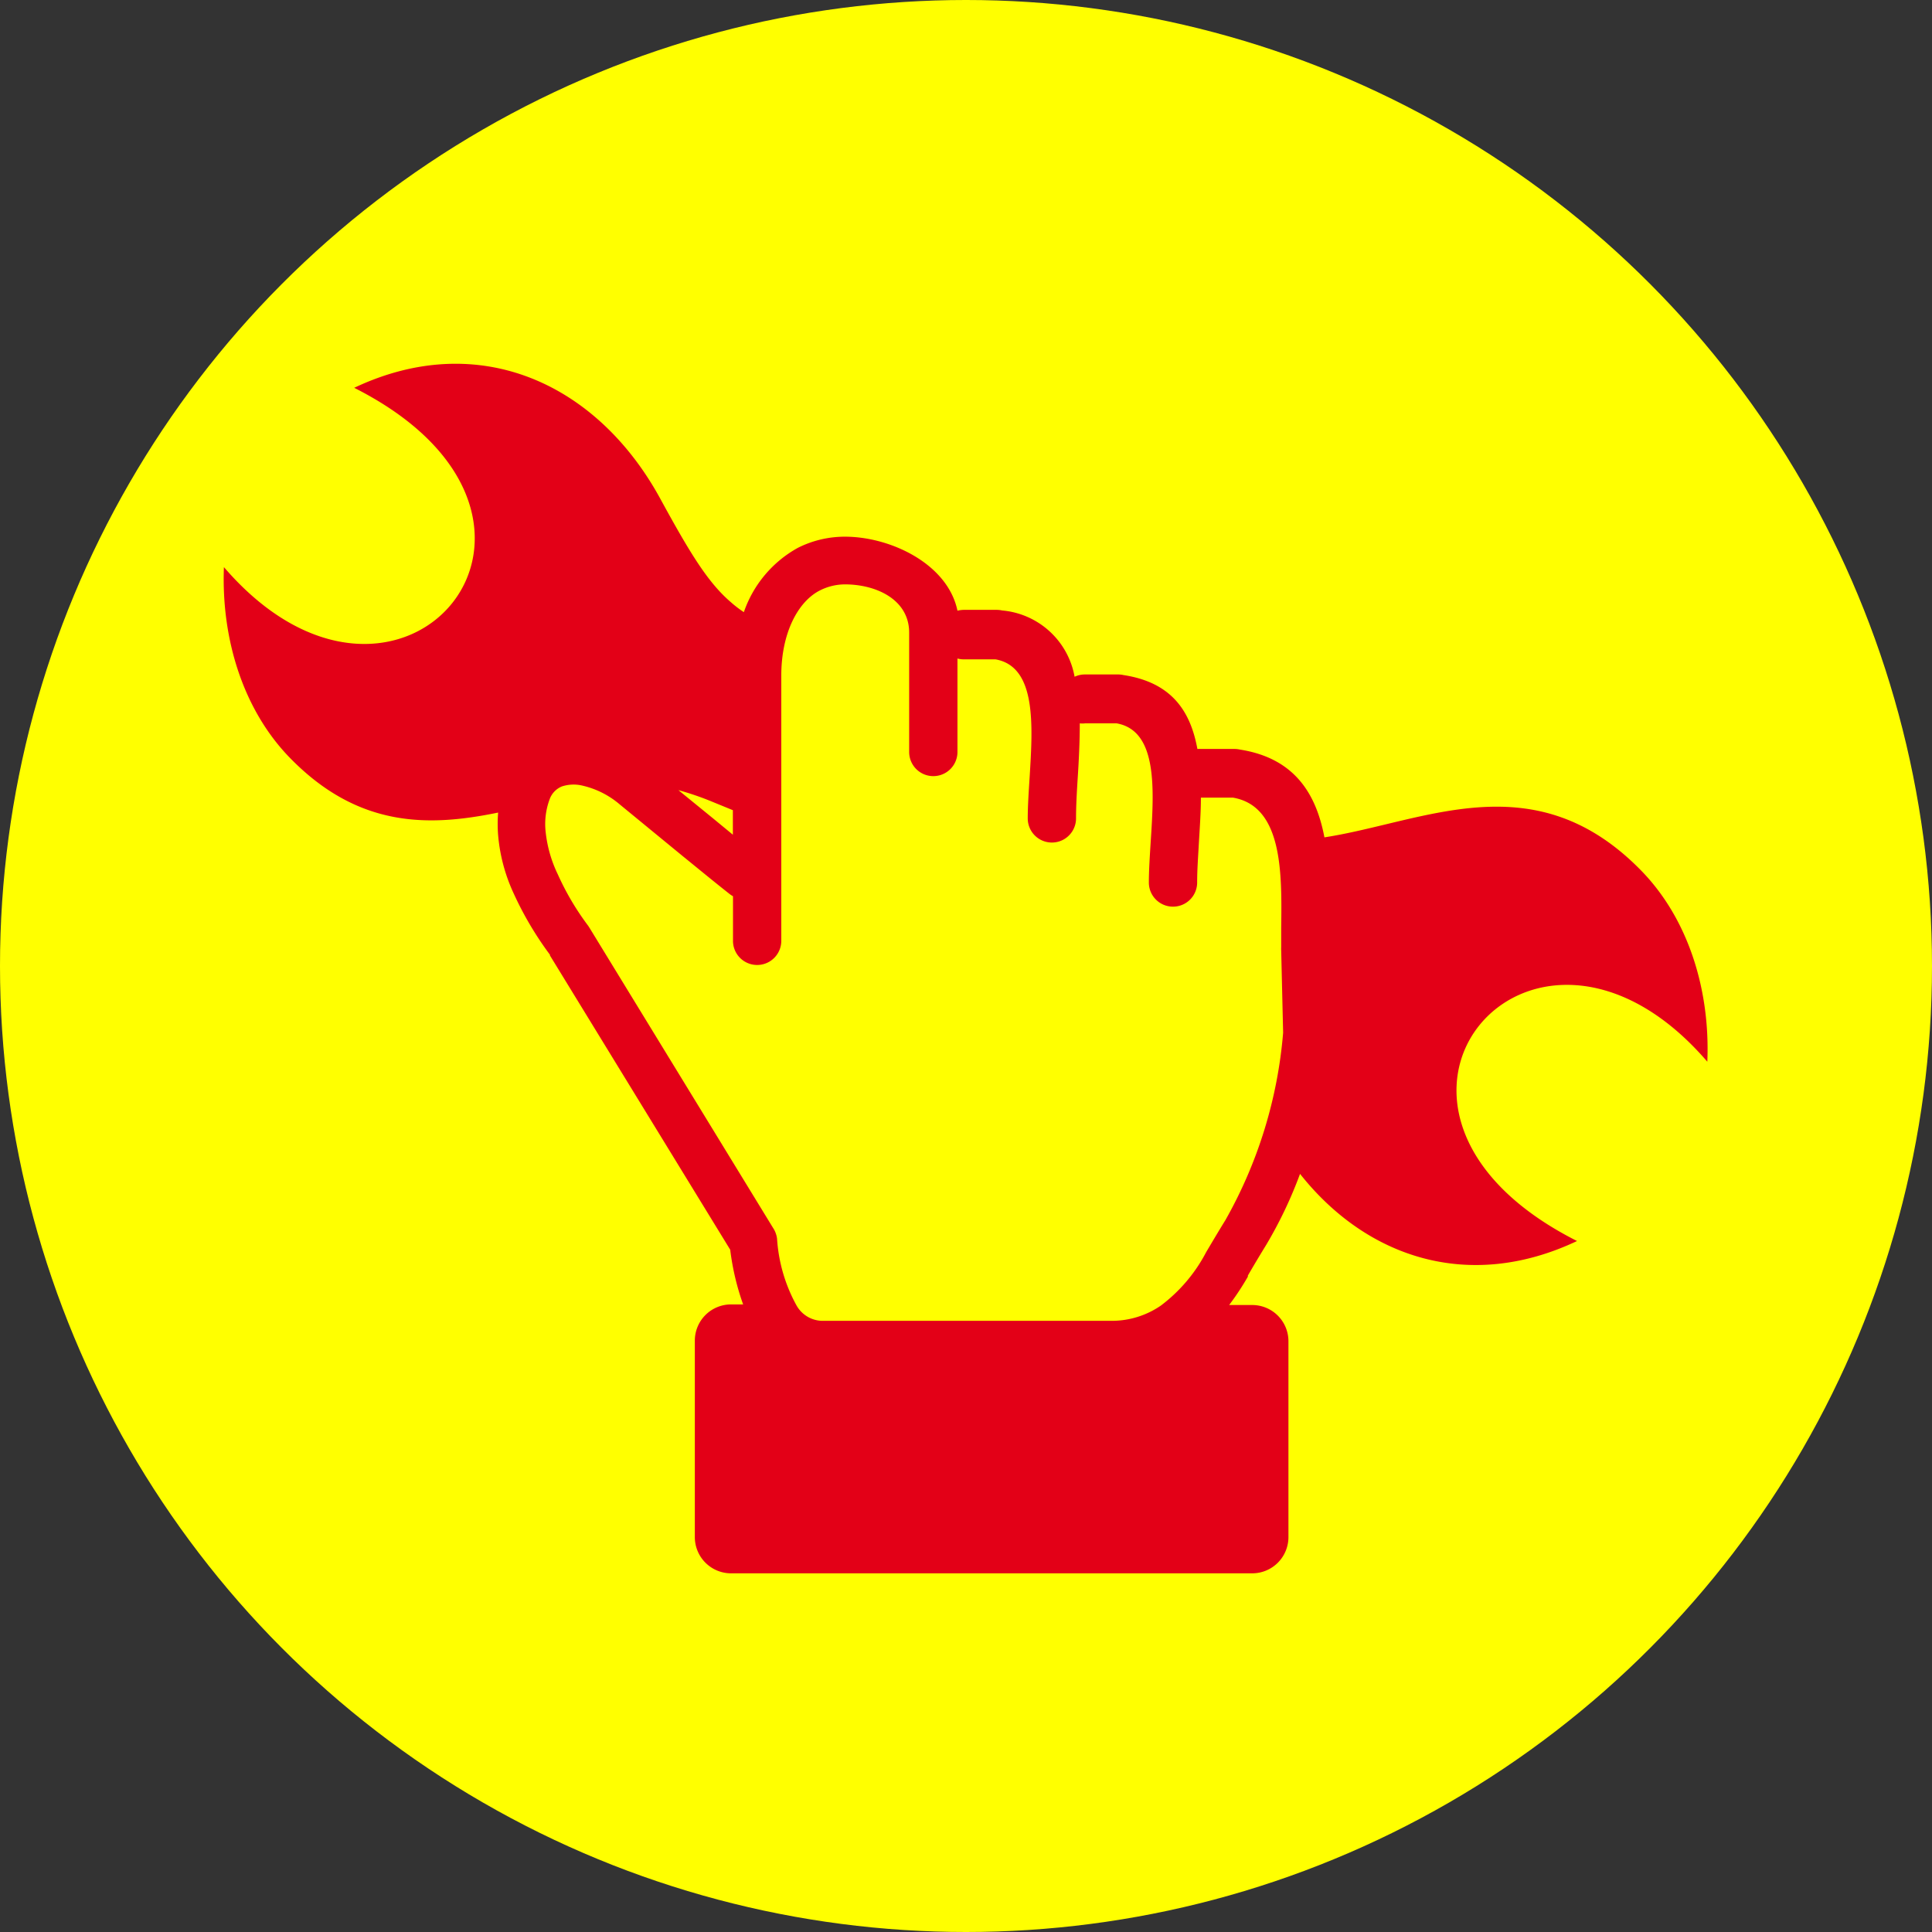<?xml version="1.0" encoding="UTF-8" standalone="no"?>
<svg
   id="Layer_1"
   data-name="Layer 1"
   viewBox="0 0 32 32"
   version="1.1"
   sodipodi:docname="icon_settings.svg"
   width="8.467mm"
   height="8.467mm"
   inkscape:version="1.1.2 (0a00cf5339, 2022-02-04)"
   xmlns:inkscape="http://www.inkscape.org/namespaces/inkscape"
   xmlns:sodipodi="http://sodipodi.sourceforge.net/DTD/sodipodi-0.dtd"
   xmlns="http://www.w3.org/2000/svg"
   xmlns:svg="http://www.w3.org/2000/svg"
   xmlns:rdf="http://www.w3.org/1999/02/22-rdf-syntax-ns#"
   xmlns:cc="http://creativecommons.org/ns#"
   xmlns:dc="http://purl.org/dc/elements/1.1/">
  <rect x="0" y="0" width="32" height="32" fill="#333333" stroke="none"/>
  <defs
     id="defs9" />
  <sodipodi:namedview
     id="namedview7"
     pagecolor="#ffffff"
     bordercolor="#666666"
     borderopacity="1.0"
     inkscape:pageshadow="2"
     inkscape:pageopacity="0.0"
     inkscape:pagecheckerboard="0"
     showgrid="false"
     fit-margin-top="0"
     fit-margin-left="0"
     fit-margin-right="0"
     fit-margin-bottom="0"
     units="mm"
     inkscape:zoom="2.8453722"
     inkscape:cx="80.305838"
     inkscape:cy="84.698936"
     inkscape:window-width="1920"
     inkscape:window-height="1008"
     inkscape:window-x="0"
     inkscape:window-y="0"
     inkscape:window-maximized="1"
     inkscape:current-layer="Layer_1"
     inkscape:document-units="mm" />
  <title
     id="title2">repairing</title>
  <g
     id="g5070"
     transform="scale(0.2)">
    <g
       id="g5061">
      <circle
         style="fill:#ffff00;fill-opacity:1;stroke-width:1"
         id="path69"
         cx="80"
         cy="80"
         r="80" />
    </g>
    <g
       id="g5064">
      <path
         d="m 41.243,67.296 c -5.7,1.17 -11.54,1.3 -17.22,-4.52 -3.81,-3.9 -5.71,-9.72 -5.48,-15.81 14.55,16.9 32.27,-4 10.79,-14.85 10.4,-4.92 20.21,-0.3 25.39,9.26 2.47,4.52 3.93,6.89 5.81,8.5 a 9.47,9.47 0 0 0 1.07,0.82 9.67,9.67 0 0 1 4.48,-5.33 8.66,8.66 0 0 1 3.89,-0.92 c 3.79,0 8.52,2.26 9.32,6.13 v 0 a 2.32,2.32 0 0 1 0.52,-0.07 h 2.73 a 2.14,2.14 0 0 1 0.45,0.05 6.69,6.69 0 0 1 6,5.49 2,2 0 0 1 0.85,-0.19 h 2.75 a 2.14,2.14 0 0 1 0.45,0.05 c 4,0.61 5.55,3 6.12,6.12 a 3,3 0 0 1 0.31,0 h 2.77 a 2.12,2.12 0 0 1 0.44,0.05 c 4.54,0.71 6.32,3.68 7,7.27 8.3,-1.28 17.41,-6.3 26.25,2.77 3.8,3.9 5.71,9.72 5.46,15.81 -14.55,-16.9 -32.27,4 -10.79,14.85 -8.93,4.23 -17.43,1.4 -22.94,-5.56 a 35.54,35.54 0 0 1 -2.79,5.86 c -0.46,0.75 -0.92,1.51 -1.53,2.56 v 0.09 a 22.24,22.24 0 0 1 -1.55,2.35 h 1.91 a 3,3 0 0 1 3,3 v 16.22 a 3,3 0 0 1 -3,3 H 60.543 a 3,3 0 0 1 -3,-3 v -16.27 a 3,3 0 0 1 3,-3 h 1 a 21,21 0 0 1 -1.07,-4.53 l -14.93,-24.37 v -0.06 a 27.71,27.71 0 0 1 -3,-5.07 14.33,14.33 0 0 1 -1.29,-4.82 11.78,11.78 0 0 1 0,-1.88 z m 19.45,6.92 a 2.11,2.11 0 0 1 -0.31,-0.21 c -1.27,-1 -2.65,-2.14 -3.86,-3.12 l -5.19,-4.26 a 7.27,7.27 0 0 0 -3.08,-1.56 3.12,3.12 0 0 0 -1.71,0.06 1.8,1.8 0 0 0 -1,1 5.91,5.91 0 0 0 -0.35,2.81 10.65,10.65 0 0 0 1,3.47 22.16,22.16 0 0 0 2.53,4.28 l 0.12,0.19 15.17,24.8 a 2.11,2.11 0 0 1 0.34,0.91 v 0 a 13.15,13.15 0 0 0 1.62,5.54 2.49,2.49 0 0 0 2.22,1.26 h 23.87 a 7.17,7.17 0 0 0 4.07,-1.26 13.15,13.15 0 0 0 3.72,-4.36 l 0.06,-0.11 c 0.44,-0.74 1,-1.69 1.57,-2.61 a 37.79,37.79 0 0 0 4.78,-15.52 l -0.16,-6.81 a 2.81,2.81 0 0 1 0,-0.29 c 0,-0.09 0,-0.74 0,-1.6 0.06,-4.5 0.13,-10.07 -4,-10.77 h -2.65 c 0,1.27 -0.1,2.55 -0.17,3.81 -0.07,1.26 -0.14,2.19 -0.14,3.22 a 2,2 0 0 1 -4,0 c 0,-1 0.08,-2.23 0.16,-3.47 0.27,-4.23 0.58,-9.1 -2.82,-9.71 h -2.63 a 2,2 0 0 1 -0.43,0 c 0,1.53 -0.08,3.13 -0.18,4.65 -0.07,1.12 -0.13,2.2 -0.13,3.22 a 2,2 0 1 1 -4,0 c 0,-1 0.08,-2.22 0.16,-3.46 0.26,-4.24 0.57,-9.1 -2.82,-9.71 h -2.64 a 2.11,2.11 0 0 1 -0.52,-0.07 v 7.74 a 2,2 0 0 1 -4,0 v -9.88 c 0,-2.76 -2.75,-4 -5.32,-4 a 4.61,4.61 0 0 0 -2.07,0.5 c -1.8,0.91 -3.2,3.49 -3.2,7.06 v 21.96 a 2,2 0 0 1 -4,0 v -3.7 z m 0,-7.12 -1.88,-0.77 a 24.07,24.07 0 0 0 -2.63,-0.89 l 2.87,2.34 1.64,1.35 v -2 z"
         id="path4"
         style="fill:#e30017;fill-opacity:1" />
    </g>
  </g>
</svg>
